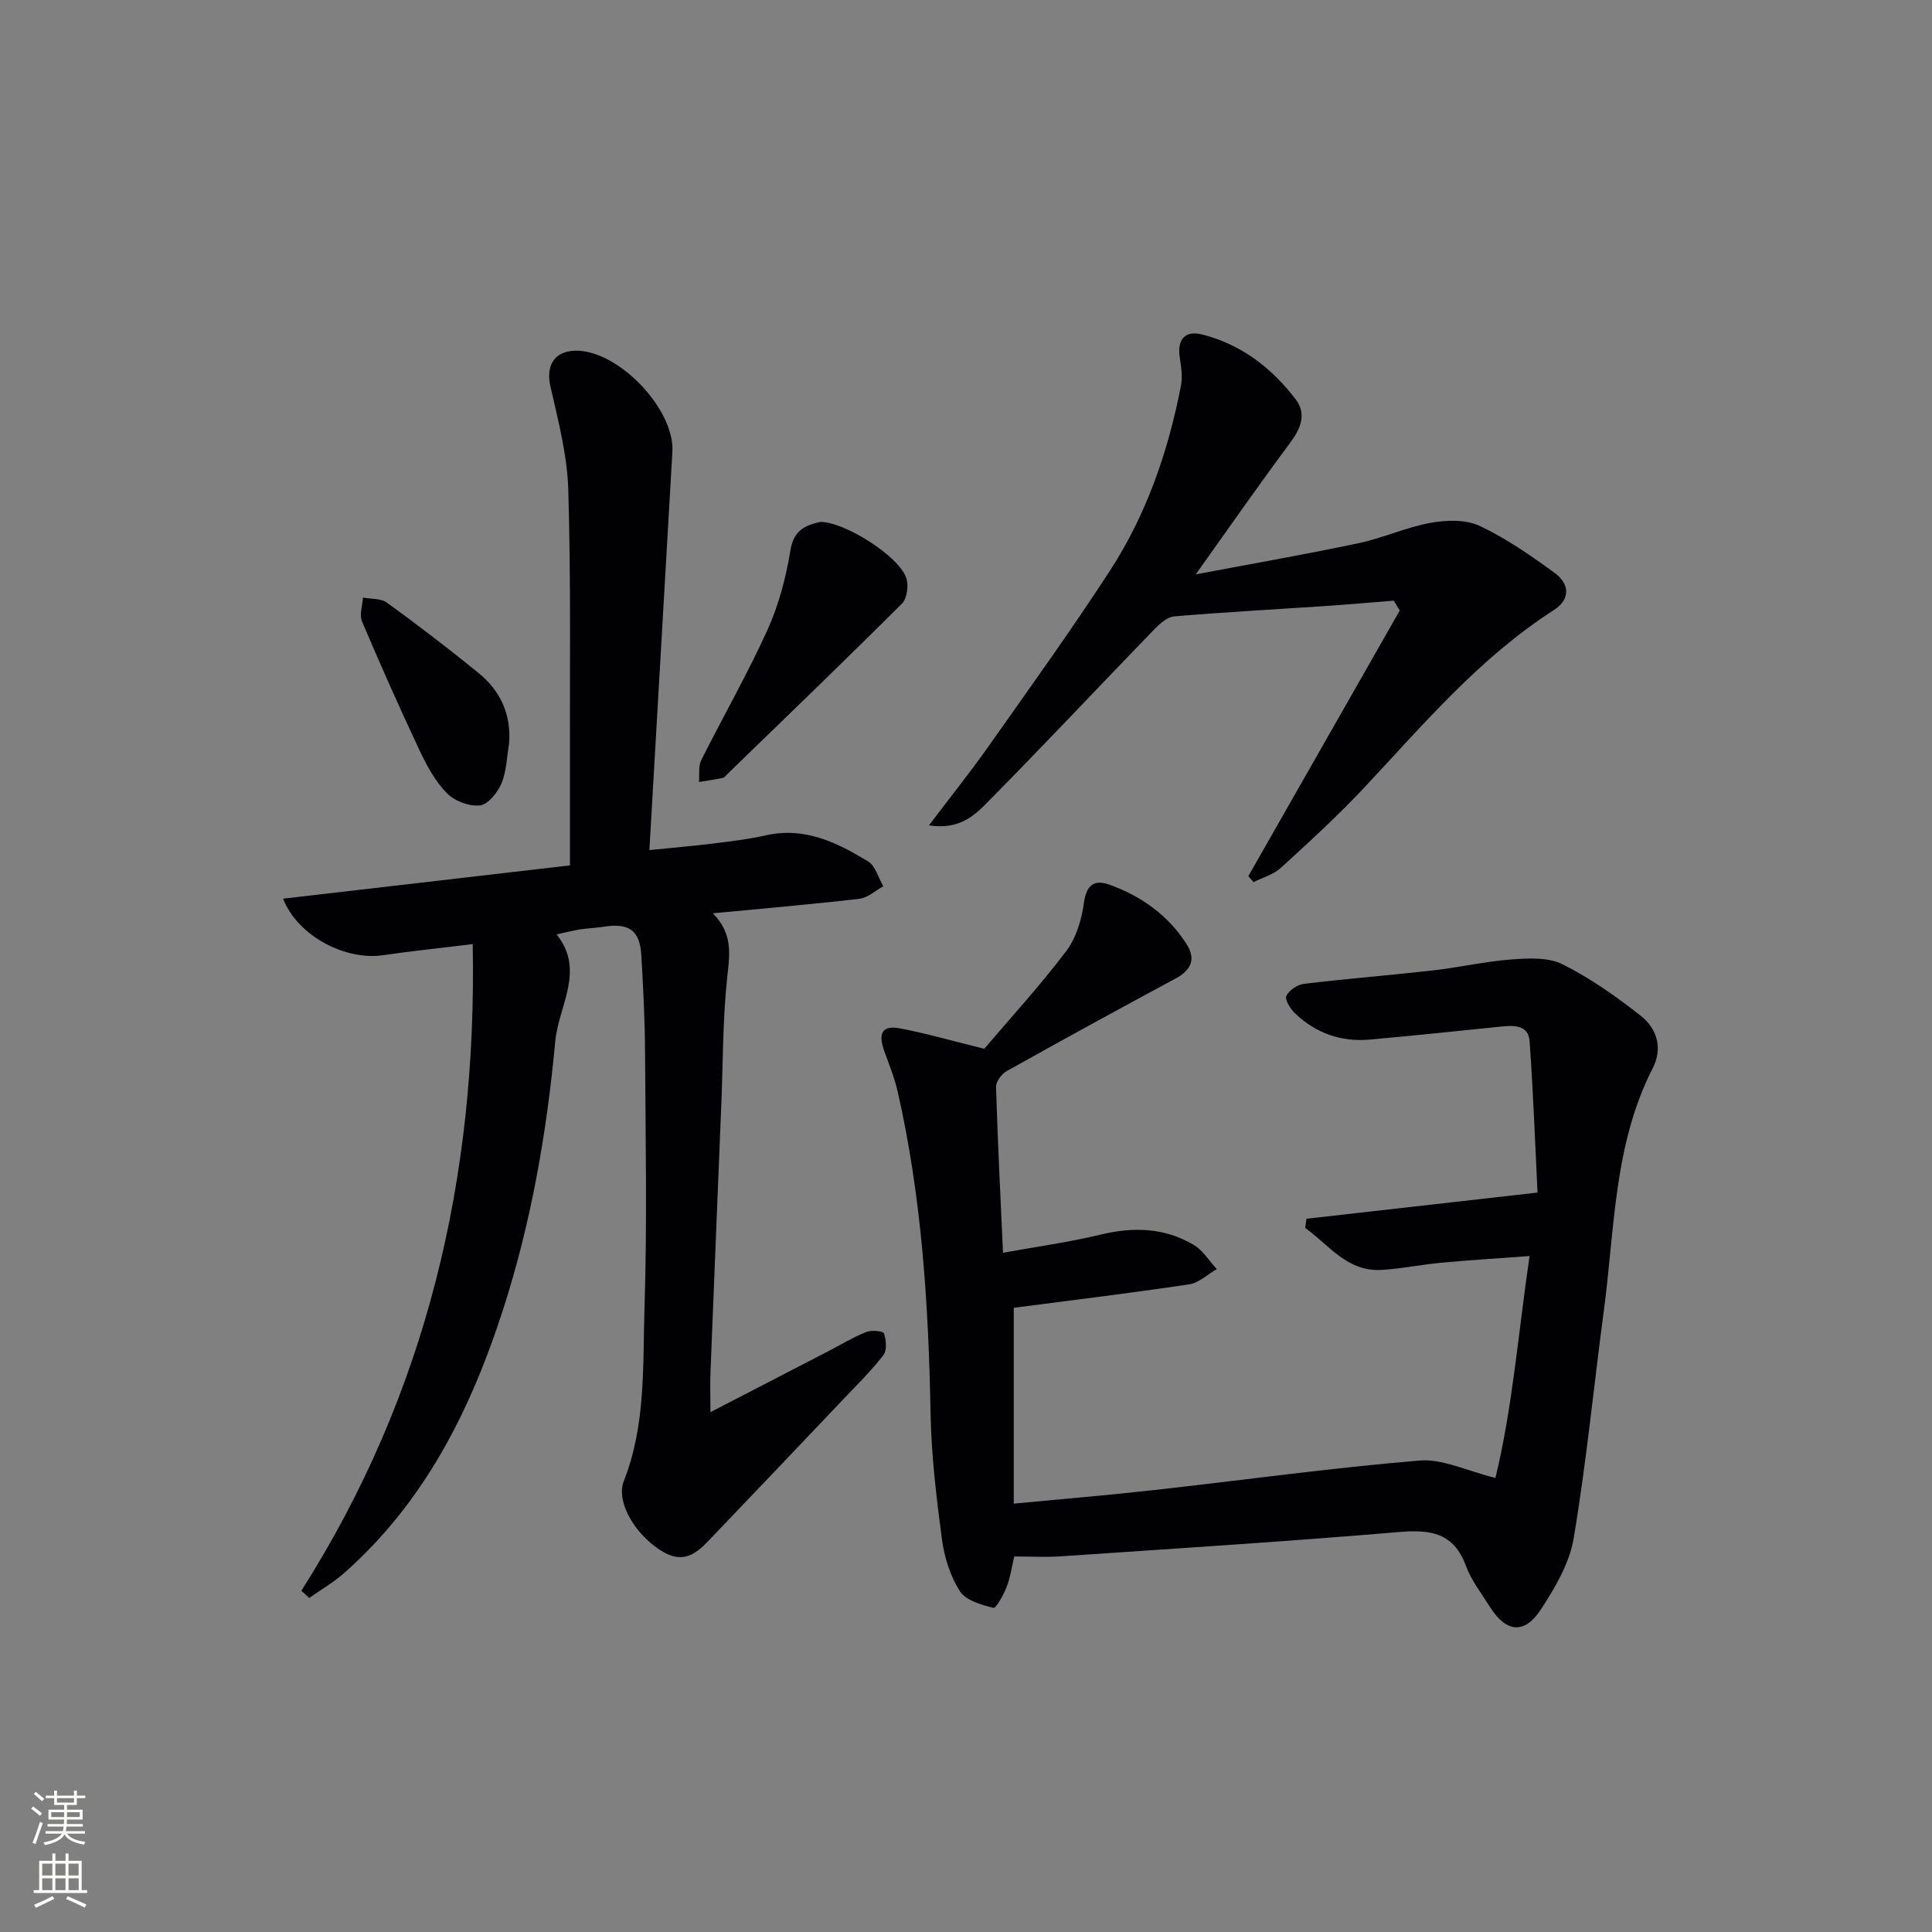 <svg enable-background="new 0 0 400 400" viewBox="0 0 400 400" xmlns="http://www.w3.org/2000/svg"><rect x="0" y="0" width="400" height="400" fill="#808080" stroke="none"/><g fill="#010103"><path d="m62.39 329.35c25.91-40.75 36.4-85.43 35.48-133.88-6.75.83-12.66 1.42-18.52 2.29-7.86 1.16-17.73-3.97-20.74-11.7 20.01-2.32 39.81-4.62 59.39-6.89 0-7.34.01-13.79 0-20.24-.05-19.17.22-38.34-.34-57.49-.21-7.18-2.09-14.36-3.7-21.43-.96-4.21.7-7.25 5.03-7.4 8.83-.31 20.73 12.02 20.22 20.93-1.57 27.21-3.14 54.41-4.76 82.46 4.64-.47 9-.84 13.34-1.37 3.62-.45 7.27-.89 10.82-1.69 8-1.8 14.69 1.5 21.11 5.4 1.53.93 2.13 3.4 3.16 5.16-1.64.89-3.22 2.38-4.94 2.58-9.82 1.15-19.68 1.99-30.35 3.01 4.37 4.44 3.42 8.89 2.93 13.66-.89 8.59-.83 17.27-1.18 25.92-.75 18.45-1.51 36.91-2.24 55.36-.1 2.41-.01 4.84-.01 8.34 8.74-4.52 16.5-8.53 24.26-12.54 2.65-1.37 5.22-2.94 7.97-4.05 1.08-.44 3.52-.22 3.69.27.46 1.37.67 3.48-.1 4.49-2.41 3.16-5.28 5.97-8.03 8.86-8.94 9.42-17.89 18.84-26.87 28.22-2.88 3-5.65 6.55-10.61 3.74-5.58-3.16-10-10.26-8.25-14.71 4.6-11.65 3.91-23.9 4.29-35.94.56-17.65.21-35.33.11-53-.04-6.65-.38-13.3-.77-19.93-.31-5.17-2.54-6.73-7.77-5.91-1.64.26-3.32.31-4.96.56-1.47.23-2.91.62-4.81 1.03 5.99 7.47.4 14.78-.28 22.13-1.75 18.89-4.99 37.55-10.84 55.65-6.69 20.7-16.21 39.74-32.86 54.43-2.21 1.95-4.81 3.46-7.23 5.17-.53-.49-1.09-.99-1.64-1.49z"/><path d="m203.78 217.14c5.23-6.15 11.4-12.89 16.91-20.14 2.09-2.75 3.26-6.59 3.73-10.09.5-3.75 2.19-4.85 5.24-3.76 6.57 2.35 12.12 6.28 15.96 12.24 2.05 3.17 1.04 5.45-2.26 7.22-11.71 6.3-23.37 12.68-34.97 19.17-1.04.58-2.2 2.18-2.17 3.27.33 11.12.9 22.23 1.44 34.32 7.01-1.27 13.69-2.18 20.22-3.76 6.8-1.64 13.26-1.44 19.28 2.14 1.9 1.13 3.19 3.31 4.76 5-1.9 1.09-3.7 2.86-5.72 3.16-12.13 1.81-24.31 3.29-36.31 4.86v40.54c10.29-.98 19.69-1.76 29.05-2.81 18.32-2.04 36.59-4.58 54.95-6.11 4.78-.4 9.8 2.15 15.72 3.6 3.5-14.32 4.72-29.87 7.07-45.94-6.44.48-12.35.83-18.24 1.38-4.13.38-8.22 1.24-12.35 1.49-7.2.44-10.93-5.18-15.86-8.68.09-.64.18-1.27.26-1.91 15.47-1.75 30.94-3.51 47.84-5.42-.48-9.66-.87-20.51-1.64-31.33-.23-3.31-3.11-3.33-5.79-3.05-9.08.94-18.17 1.88-27.27 2.7-5.95.54-11.2-1.31-15.51-5.43-.96-.92-2.15-2.82-1.79-3.61.54-1.17 2.29-2.33 3.65-2.5 8.9-1.07 17.84-1.77 26.74-2.78 5.44-.62 10.82-1.87 16.27-2.27 3.51-.26 7.59-.47 10.55 1.02 5.75 2.89 11.13 6.68 16.2 10.68 3.34 2.63 4.55 6.7 2.44 10.82-8.07 15.74-7.85 33.12-10.1 50.01-2.1 15.78-3.64 31.65-6.27 47.34-.87 5.18-3.87 10.25-6.82 14.76-3.37 5.16-7.19 4.69-10.47-.51-1.77-2.82-3.9-5.53-5.03-8.6-2.51-6.78-7.24-7.52-13.7-6.98-23.35 1.97-46.75 3.45-70.14 5.04-3.12.21-6.28.03-9.66.03-.52 2.19-.81 4.35-1.58 6.31-.64 1.64-2.2 4.46-2.73 4.33-2.5-.64-5.71-1.52-6.93-3.43-1.99-3.1-3.23-6.99-3.72-10.69-1.16-8.71-2.21-17.5-2.37-26.27-.41-22.32-1.82-44.51-6.77-66.35-.65-2.87-1.75-5.64-2.77-8.42-1.14-3.11-1.04-5.61 3.13-4.83 5.36 1 10.59 2.53 17.53 4.24z"/><path d="m192.33 170.88c4.5-5.95 8.52-10.96 12.22-16.2 8.52-12.08 17.17-24.09 25.23-36.49 7.59-11.67 12.09-24.73 14.73-38.38.36-1.87.03-3.93-.26-5.85-.56-3.71 1.11-5.61 4.68-4.7 8.07 2.06 14.37 6.92 19.32 13.41 2.32 3.05 1.05 6.07-1.17 9.05-6.33 8.5-12.39 17.21-19.52 27.2 12.26-2.32 23.07-4.2 33.81-6.48 5-1.06 9.77-3.28 14.79-4.19 3.28-.59 7.27-.73 10.15.62 5.5 2.57 10.59 6.13 15.53 9.72 3.11 2.26 3.41 5.45-.18 7.75-15.34 9.85-26.95 23.64-39.23 36.75-5.45 5.82-11.37 11.22-17.27 16.61-1.51 1.38-3.73 1.98-5.63 2.94-.36-.42-.71-.83-1.07-1.25 10.45-18.33 20.9-36.66 31.35-55-.42-.68-.83-1.36-1.25-2.03-4.77.38-9.53.8-14.3 1.12-10.38.7-20.77 1.25-31.13 2.13-1.48.13-3.05 1.55-4.2 2.74-11.43 11.81-22.69 23.81-34.24 35.5-2.78 2.83-5.88 6.03-12.36 5.03z"/><path d="m169.79 108.06c4.94-.09 16.28 7.01 17.84 11.6.52 1.53.18 4.24-.88 5.3-11.87 11.84-23.96 23.47-36 35.15-.36.35-.71.86-1.13.95-1.62.35-3.26.57-4.9.84.13-1.51-.17-3.23.45-4.48 4.52-9.04 9.57-17.83 13.74-27.03 2.34-5.18 3.83-10.89 4.75-16.51.67-4.11 3.04-5.1 6.13-5.82z"/><path d="m105.4 153.91c-.47 2.77-.51 5.71-1.56 8.24-.8 1.91-2.77 4.4-4.46 4.6-2.21.26-5.26-.9-6.85-2.52-2.39-2.42-4.13-5.63-5.61-8.76-4.17-8.85-8.15-17.8-11.97-26.81-.58-1.37.1-3.28.2-4.94 1.67.32 3.7.14 4.94 1.04 6.44 4.68 12.78 9.52 18.96 14.55 4.51 3.68 6.82 8.53 6.35 14.6z"/></g><path d="m6.44 374.46.42-.45c.65.47 1.27.95 1.85 1.44l-.45.49c-.65-.56-1.25-1.06-1.82-1.48m.93 7.33-.63-.26c.55-1.36 1.05-2.8 1.53-4.33.19.1.38.19.59.27-.47 1.29-.96 2.73-1.49 4.32m-.38-10.38.44-.42c.43.34 1.01.82 1.74 1.44l-.49.49c-.53-.51-1.09-1.01-1.69-1.51m2.5.35h1.72v-1.04h.59v1.04h3.52v-1.04h.59v1.04h1.75v.53h-1.75v1.42h-2.03v.97h3.22v2.03h-3.24c0 .35-.01.66-.03.93h3.32v.53h-3.37c-.03.27-.08.58-.15.94h3.96v.53h-3.71c.67.92 1.93 1.48 3.79 1.68-.13.24-.23.44-.29.59-2.13-.38-3.48-1.08-4.04-2.12-.43.97-1.77 1.72-4.03 2.23-.09-.19-.2-.37-.33-.55 2.1-.42 3.37-1.03 3.81-1.83h-3.36v-.53h3.58c.08-.29.13-.61.16-.94h-3.33v-.53h3.39c.02-.27.04-.58.04-.93h-3.23v-2.03h3.25v-.97h-2.07v-1.42h-1.73zm1.12 3.44v1h2.65c.01-.3.02-.44.01-.4v-.25-.35zm1.19-2h3.52v-.91h-3.52zm4.71 2h-2.63v.59c0 .15-.01.28-.01.4h2.64z" fill="#fbfcfa"/><path d="m13.56 383.74h.63v1.52h2.72v6.07h1.13v.6h-11.06v-.6h1.13v-6.07h2.73v-1.52h.63v1.52h2.1v-1.52zm-2.69 8.83.38.56c-1.24.63-2.53 1.25-3.85 1.85-.1-.21-.21-.42-.34-.63 1.37-.55 2.63-1.15 3.81-1.78m-2.13-4.27h2.1v-2.45h-2.1zm0 3.04h2.1v-2.46h-2.1zm2.72-3.04h2.1v-2.45h-2.1zm0 3.04h2.1v-2.46h-2.1zm6.07 3.6c-1.41-.71-2.7-1.3-3.86-1.78l.35-.56c1.45.62 2.75 1.19 3.88 1.72zm-1.25-9.09h-2.1v2.45h2.1zm-2.09 5.49h2.1v-2.46h-2.1z" fill="#fbfcfa"/></svg>